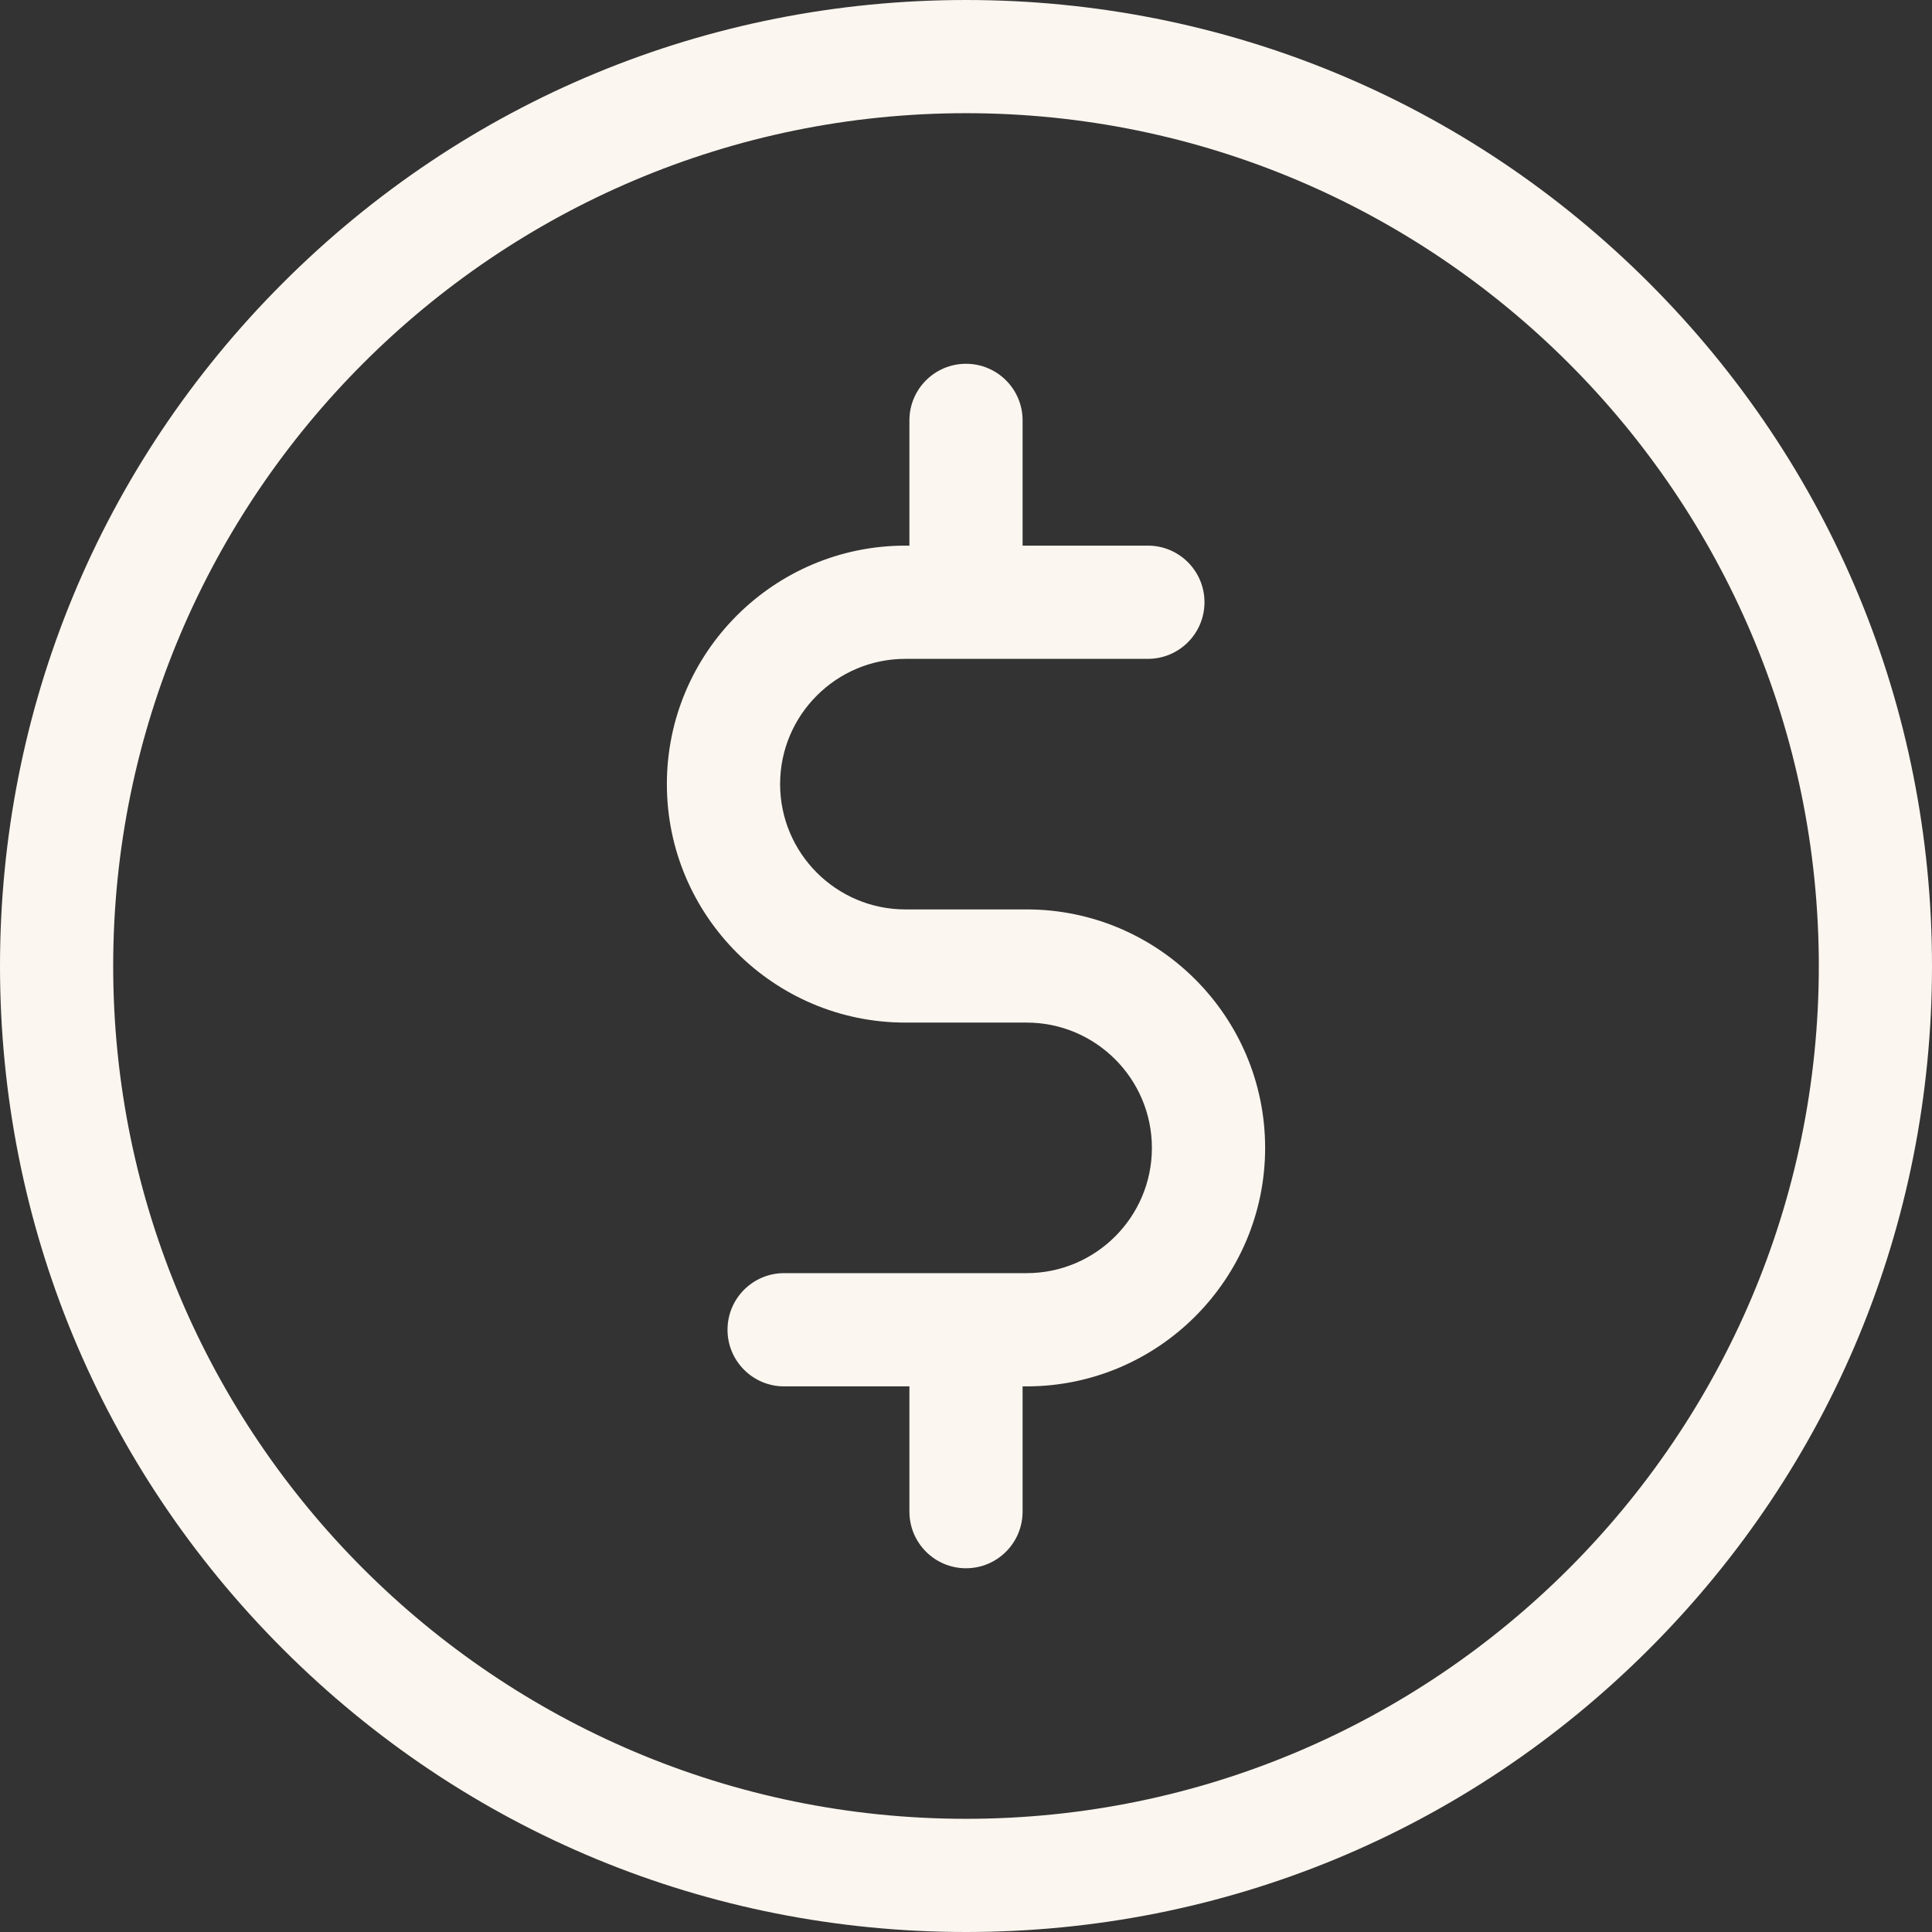 <svg width="41" height="41" viewBox="0 0 41 41" fill="none" xmlns="http://www.w3.org/2000/svg">
<rect x="0" y="0" width="41" height="41" fill="#333333" stroke="none"/>
<path d="M34.996 6.004C31.124 2.132 25.976 0 20.5 0C15.024 0 9.876 2.132 6.004 6.004C2.132 9.876 0 15.024 0 20.5C0 25.976 2.132 31.124 6.004 34.996C9.876 38.868 15.024 41 20.5 41C25.976 41 31.124 38.868 34.996 34.996C38.868 31.124 41 25.976 41 20.5C41 15.024 38.868 9.876 34.996 6.004ZM20.5 38.598C10.521 38.598 2.402 30.479 2.402 20.5C2.402 10.521 10.521 2.402 20.5 2.402C30.479 2.402 38.598 10.521 38.598 20.5C38.598 30.479 30.479 38.598 20.5 38.598Z" fill="#FBF6EF"/>
<path d="M21.787 19.299H19.213C17.747 19.299 16.555 18.106 16.555 16.64C16.555 15.174 17.747 13.982 19.213 13.982H24.36C25.023 13.982 25.561 13.444 25.561 12.78C25.561 12.117 25.023 11.579 24.36 11.579H21.701V8.921C21.701 8.257 21.163 7.72 20.5 7.72C19.837 7.72 19.299 8.257 19.299 8.921V11.579H19.213C16.423 11.579 14.152 13.85 14.152 16.64C14.152 19.431 16.423 21.701 19.213 21.701H21.787C23.253 21.701 24.445 22.894 24.445 24.36C24.445 25.826 23.253 27.018 21.787 27.018H16.64C15.977 27.018 15.439 27.556 15.439 28.22C15.439 28.883 15.977 29.421 16.64 29.421H19.299V32.079C19.299 32.743 19.837 33.281 20.5 33.281C21.163 33.281 21.701 32.743 21.701 32.079V29.421H21.787C24.577 29.421 26.848 27.15 26.848 24.36C26.848 21.569 24.577 19.299 21.787 19.299Z" fill="#FBF6EF"/>
</svg>
